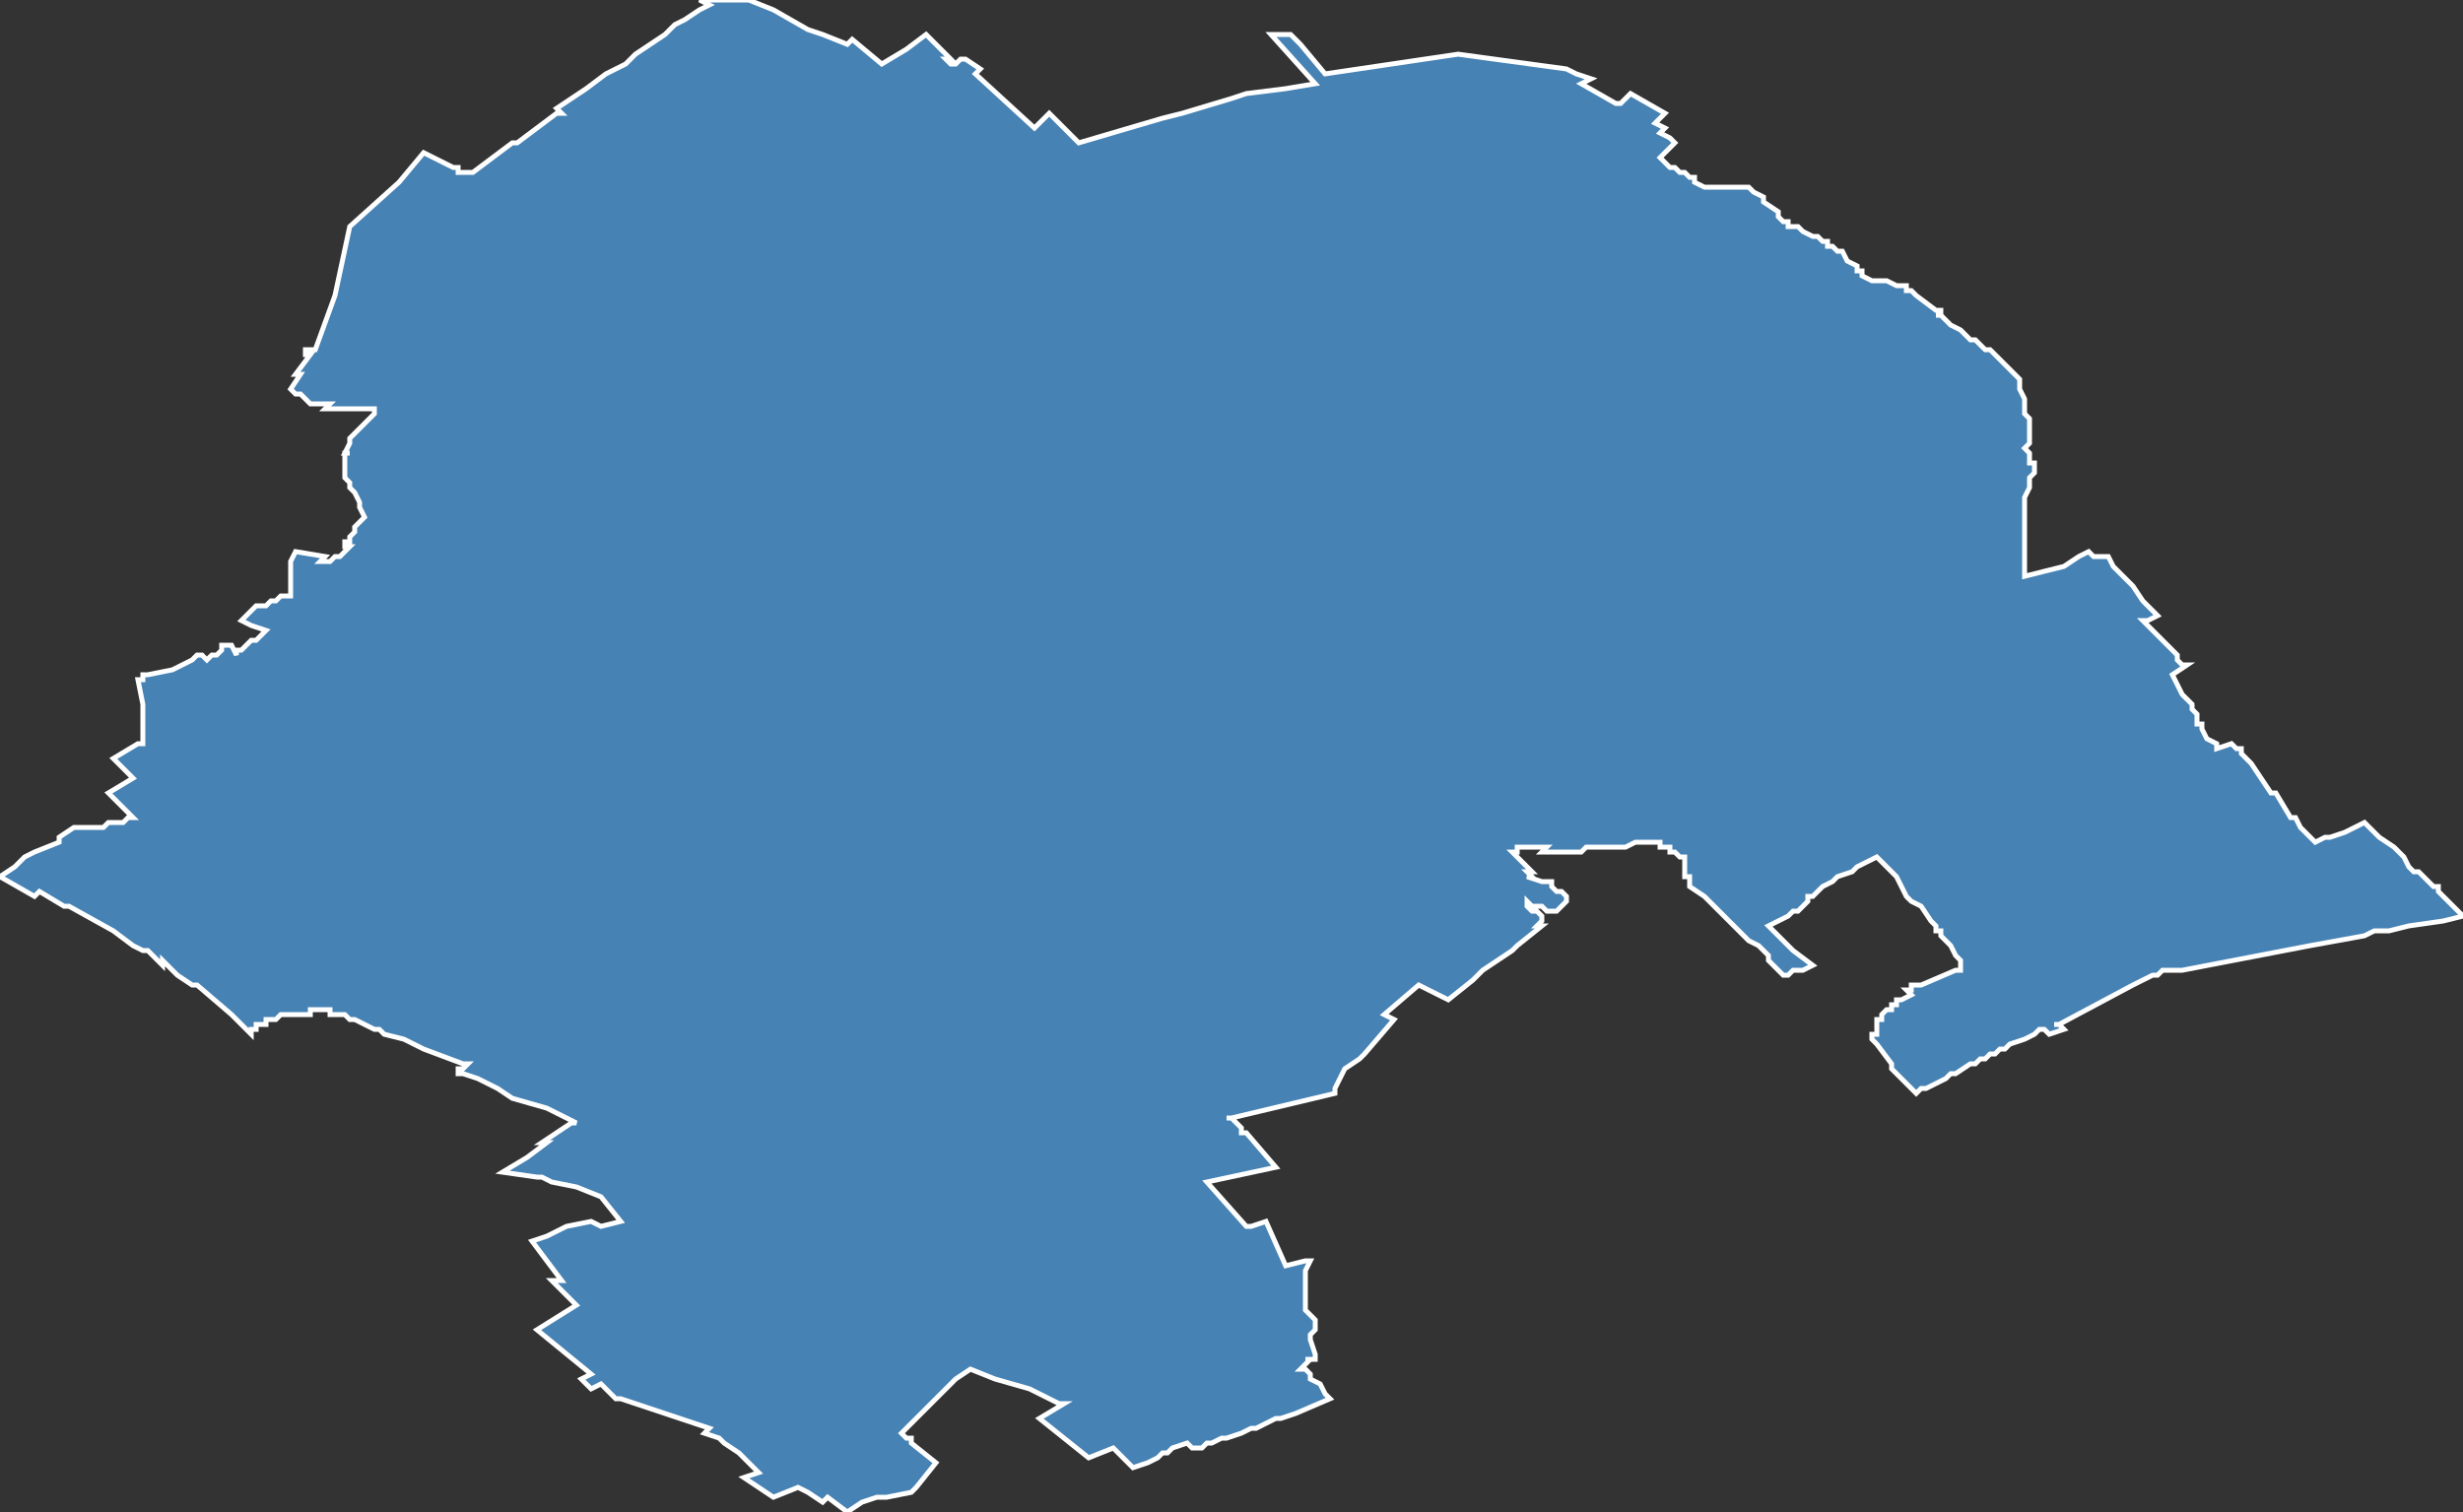 <?xml version="1.0" encoding="utf-8"?>
<svg version="1.1" id="svgmap" xmlns="http://www.w3.org/2000/svg" xmlns:xlink="http://www.w3.org/1999/xlink" x="0px" y="0px" width="100%" height="100%" viewBox="0 0 500 307">
<rect x="0" y="0" width="500" height="307" fill="#333333" stroke="none"/>
<polygon points="70,94 70,94 70,94 70,94 70,93 70,93 70,92 71,92 70,92 71,90 71,90 71,90 71,89 73,87 73,87 74,86 75,85 76,84 76,83 76,83 76,83 75,83 71,83 66,83 67,82 64,82 63,82 61,80 61,80 60,80 60,80 59,79 61,76 60,76 63,72 63,72 62,72 62,71 62,71 64,71 68,60 71,46 71,46 81,37 81,37 86,31 92,34 93,34 93,35 93,35 93,35 93,35 96,35 104,29 105,29 113,23 114,23 113,22 116,20 119,18 123,15 127,13 129,11 132,9 135,7 137,5 139,4 142,2 144,1 142,0 146,0 152,0 152,0 157,2 157,2 164,6 167,7 172,9 173,8 179,13 184,10 188,7 193,12 193,12 192,12 193,13 194,13 195,12 195,12 195,12 196,12 199,14 198,15 210,26 210,26 213,23 213,23 219,29 219,29 236,24 240,23 250,20 253,19 261,18 267,17 258,7 262,7 264,9 269,15 296,11 296,11 318,14 320,15 323,16 323,16 323,16 321,17 321,17 328,21 329,21 329,21 331,19 338,23 336,25 338,26 337,27 339,28 340,29 340,29 340,29 337,32 337,32 337,32 337,32 337,32 338,33 338,33 339,34 340,34 341,35 341,35 341,35 341,35 342,35 343,36 344,36 344,37 344,37 346,38 346,38 346,38 348,38 350,38 350,38 351,38 353,38 354,38 355,38 355,38 355,38 356,39 356,39 356,39 356,39 356,39 356,39 356,39 358,40 358,41 358,41 361,43 361,44 362,45 363,45 363,46 364,46 365,46 365,46 365,46 366,47 368,48 368,48 369,48 369,48 370,49 370,49 370,49 371,49 371,50 371,50 372,50 373,51 373,51 373,51 374,51 375,53 377,54 377,55 377,55 378,55 378,55 378,55 378,56 378,56 378,56 378,56 380,57 381,57 382,57 383,57 385,58 386,58 386,58 387,58 387,59 387,59 388,59 388,59 388,59 389,60 393,63 393,63 393,63 393,63 394,63 394,63 394,64 393,64 394,64 396,66 398,67 399,68 399,68 400,69 401,69 403,71 403,71 403,71 404,71 404,71 405,72 405,72 406,73 406,73 406,73 407,74 408,75 409,76 409,76 409,76 410,77 410,77 410,77 410,78 410,78 410,79 411,81 411,82 411,82 411,83 411,83 411,83 411,83 411,84 411,84 411,84 412,85 412,86 412,86 412,87 412,88 412,88 412,90 412,90 411,91 411,91 412,92 412,92 412,93 412,93 412,93 412,94 412,94 413,94 413,94 413,95 413,95 413,96 412,97 412,97 412,98 412,99 411,101 411,102 411,104 411,105 411,107 411,109 411,109 411,109 411,110 411,111 411,111 411,112 411,112 411,113 411,113 411,117 419,115 422,113 424,112 424,112 425,113 425,113 425,113 427,113 427,113 428,113 428,113 428,113 429,115 429,115 429,115 429,115 431,117 432,118 433,119 435,122 435,122 435,122 435,122 435,122 436,123 437,124 438,125 438,125 436,126 435,126 436,127 436,127 436,127 437,128 437,128 437,128 438,129 439,130 439,130 440,131 440,131 440,131 441,132 442,133 442,133 442,133 442,133 442,134 442,134 442,134 442,134 443,135 444,135 444,135 444,135 441,137 441,137 441,137 442,139 443,141 445,143 445,144 446,145 446,146 446,147 446,147 447,147 447,148 447,148 448,150 450,151 450,152 450,152 450,152 453,151 453,151 454,152 455,152 455,153 455,153 455,153 456,154 457,155 459,158 461,161 461,161 461,161 462,161 462,161 465,166 466,166 467,168 470,171 470,171 470,171 470,171 472,170 473,170 476,169 480,167 483,170 486,172 488,174 489,176 490,177 491,177 493,179 493,179 494,180 494,180 495,180 495,180 495,181 496,182 498,184 499,185 499,185 499,185 499,185 500,186 500,186 500,186 500,186 496,187 489,188 485,189 482,189 480,190 469,192 443,197 440,197 439,197 438,198 437,198 437,198 437,198 437,198 437,198 437,198 437,198 433,200 418,208 417,208 417,208 418,208 419,209 416,210 416,210 416,210 416,210 415,209 414,209 414,209 413,210 411,211 408,212 407,213 406,213 406,213 405,214 404,214 403,215 403,215 402,215 401,216 400,216 400,216 400,216 397,218 396,218 395,219 393,220 391,221 390,221 389,222 386,219 385,218 385,218 384,217 384,216 381,212 380,211 380,210 380,210 380,210 381,210 381,210 381,210 381,209 381,209 381,209 381,209 381,209 381,208 381,208 381,208 381,208 381,207 382,207 382,206 383,205 384,205 384,205 384,204 385,204 385,203 385,203 386,203 386,203 388,202 388,202 388,202 388,202 388,202 387,201 387,201 387,201 387,201 388,201 388,200 389,200 390,200 397,197 398,197 398,197 398,196 398,196 398,195 397,194 397,194 396,192 394,190 394,190 394,190 394,189 393,189 393,188 392,187 390,184 388,183 387,182 387,182 385,178 384,177 383,176 381,174 381,174 381,174 377,176 376,177 373,178 372,179 372,179 370,180 370,180 370,180 369,181 369,181 369,181 368,182 367,182 367,182 367,183 367,183 365,185 364,185 363,186 361,187 359,188 359,188 364,193 368,196 368,196 368,196 366,197 366,197 365,197 365,197 365,197 364,197 364,197 363,198 362,198 362,198 359,195 359,194 359,194 358,193 358,193 357,192 355,191 354,190 346,182 343,180 343,180 343,179 343,179 343,178 342,178 342,177 342,177 342,176 342,175 342,175 342,175 342,174 341,174 341,174 340,173 339,173 339,172 338,172 337,172 337,171 336,171 335,171 335,171 334,171 332,171 332,171 330,172 328,172 327,172 325,172 323,172 322,172 321,173 319,173 313,173 313,173 313,173 313,173 313,173 313,173 314,172 312,172 312,172 311,172 310,172 309,172 308,172 308,173 307,173 307,173 307,173 307,173 308,174 308,174 308,174 308,174 308,174 308,174 311,177 311,177 310,177 310,177 311,178 310,178 310,178 310,178 310,178 310,178 310,178 310,178 313,179 315,179 315,179 315,180 315,180 315,180 316,181 316,181 317,181 317,181 318,182 318,182 318,183 317,184 317,184 317,184 317,184 316,185 316,185 314,185 313,184 312,184 312,184 311,184 310,183 310,184 310,184 310,184 310,184 311,185 311,185 312,185 313,186 313,186 313,186 313,186 313,187 313,187 313,187 313,187 313,187 313,187 313,187 312,188 312,188 313,188 313,188 313,188 313,188 308,192 308,192 308,192 307,193 307,193 301,197 300,198 299,199 294,203 294,203 288,200 281,206 283,207 283,207 277,214 277,214 277,214 277,214 276,215 273,217 273,217 271,221 271,222 271,222 271,222 271,222 250,227 249,227 250,227 250,227 250,227 250,227 252,229 252,229 252,229 252,230 253,230 259,237 259,237 259,237 259,237 245,240 245,240 245,240 245,240 253,249 253,249 254,249 254,249 257,248 257,248 261,257 261,257 261,257 265,256 265,256 265,256 266,256 266,256 266,256 265,258 265,261 265,263 265,266 265,266 265,266 267,268 267,269 267,270 267,270 266,271 266,271 266,271 266,272 266,272 267,275 267,276 267,276 266,276 266,276 265,276 266,276 265,277 265,277 264,278 264,278 265,278 266,279 266,279 266,280 268,281 269,283 270,284 263,287 260,288 259,288 257,289 257,289 255,290 254,290 254,290 252,291 249,292 248,292 246,293 245,293 244,294 242,294 241,293 238,294 238,294 237,295 236,295 235,296 233,297 230,298 226,294 226,294 221,296 211,288 216,285 215,285 209,282 202,280 202,280 197,278 197,278 194,280 183,291 183,291 183,291 184,292 184,292 185,292 185,293 190,297 186,302 185,303 185,303 185,303 180,304 178,304 175,305 172,307 168,304 167,305 164,303 162,302 157,304 154,302 151,300 154,299 152,297 150,295 147,293 146,292 143,291 144,290 126,284 126,284 125,284 125,284 122,281 120,282 118,280 120,279 109,270 117,265 112,260 114,260 108,252 111,251 115,249 120,248 120,248 122,249 122,249 126,248 122,243 117,241 112,240 112,240 110,239 109,239 102,238 107,235 111,232 110,232 116,228 117,228 111,225 104,223 101,221 97,219 94,218 93,218 93,217 94,217 95,216 94,216 86,213 82,211 78,210 77,209 76,209 72,207 72,207 71,207 70,206 68,206 67,206 67,205 65,205 64,205 64,205 63,205 63,205 63,206 63,206 63,206 62,206 61,206 61,206 61,206 60,206 60,206 60,206 59,206 59,206 58,206 58,206 57,206 57,206 56,207 56,207 55,207 55,207 54,207 54,208 54,208 52,208 52,209 52,209 52,209 51,209 51,210 51,210 47,206 47,206 47,206 40,200 39,200 36,198 36,198 33,195 33,196 31,194 30,193 29,193 27,192 23,189 14,184 13,184 8,181 7,182 0,178 0,178 3,176 5,174 7,173 12,171 12,170 15,168 17,168 19,168 21,168 22,167 25,167 26,166 27,166 26,165 22,161 27,158 23,154 28,151 29,151 29,143 28,138 29,138 29,137 30,137 35,136 35,136 37,135 39,134 40,133 41,133 42,134 42,134 43,133 43,133 44,133 45,132 45,131 46,131 47,131 48,133 48,132 49,132 50,131 50,131 51,130 52,130 52,130 53,129 54,128 51,127 51,127 49,126 50,125 51,124 52,123 53,123 54,123 55,122 55,122 56,122 56,122 57,121 57,121 58,121 58,121 58,121 59,121 59,120 59,118 59,117 59,114 60,112 66,113 66,113 65,114 65,114 66,114 67,114 68,113 69,113 70,112 71,111 70,111 70,110 71,110 70,110 70,110 71,110 71,109 71,109 72,108 72,107 73,106 74,105 73,103 73,103 73,102 72,100 71,99 71,98 71,98 70,97 70,96 70,95 70,95 70,94" id="5104" class="canton" fill="steelblue" stroke-width="1" stroke="white" geotype="canton" geoname="Châlons-en-Champagne-2" code_insee="5104" code_departement="51" nom_departement="Marne" code_region="44" nom_region="Grand-Est"/></svg>